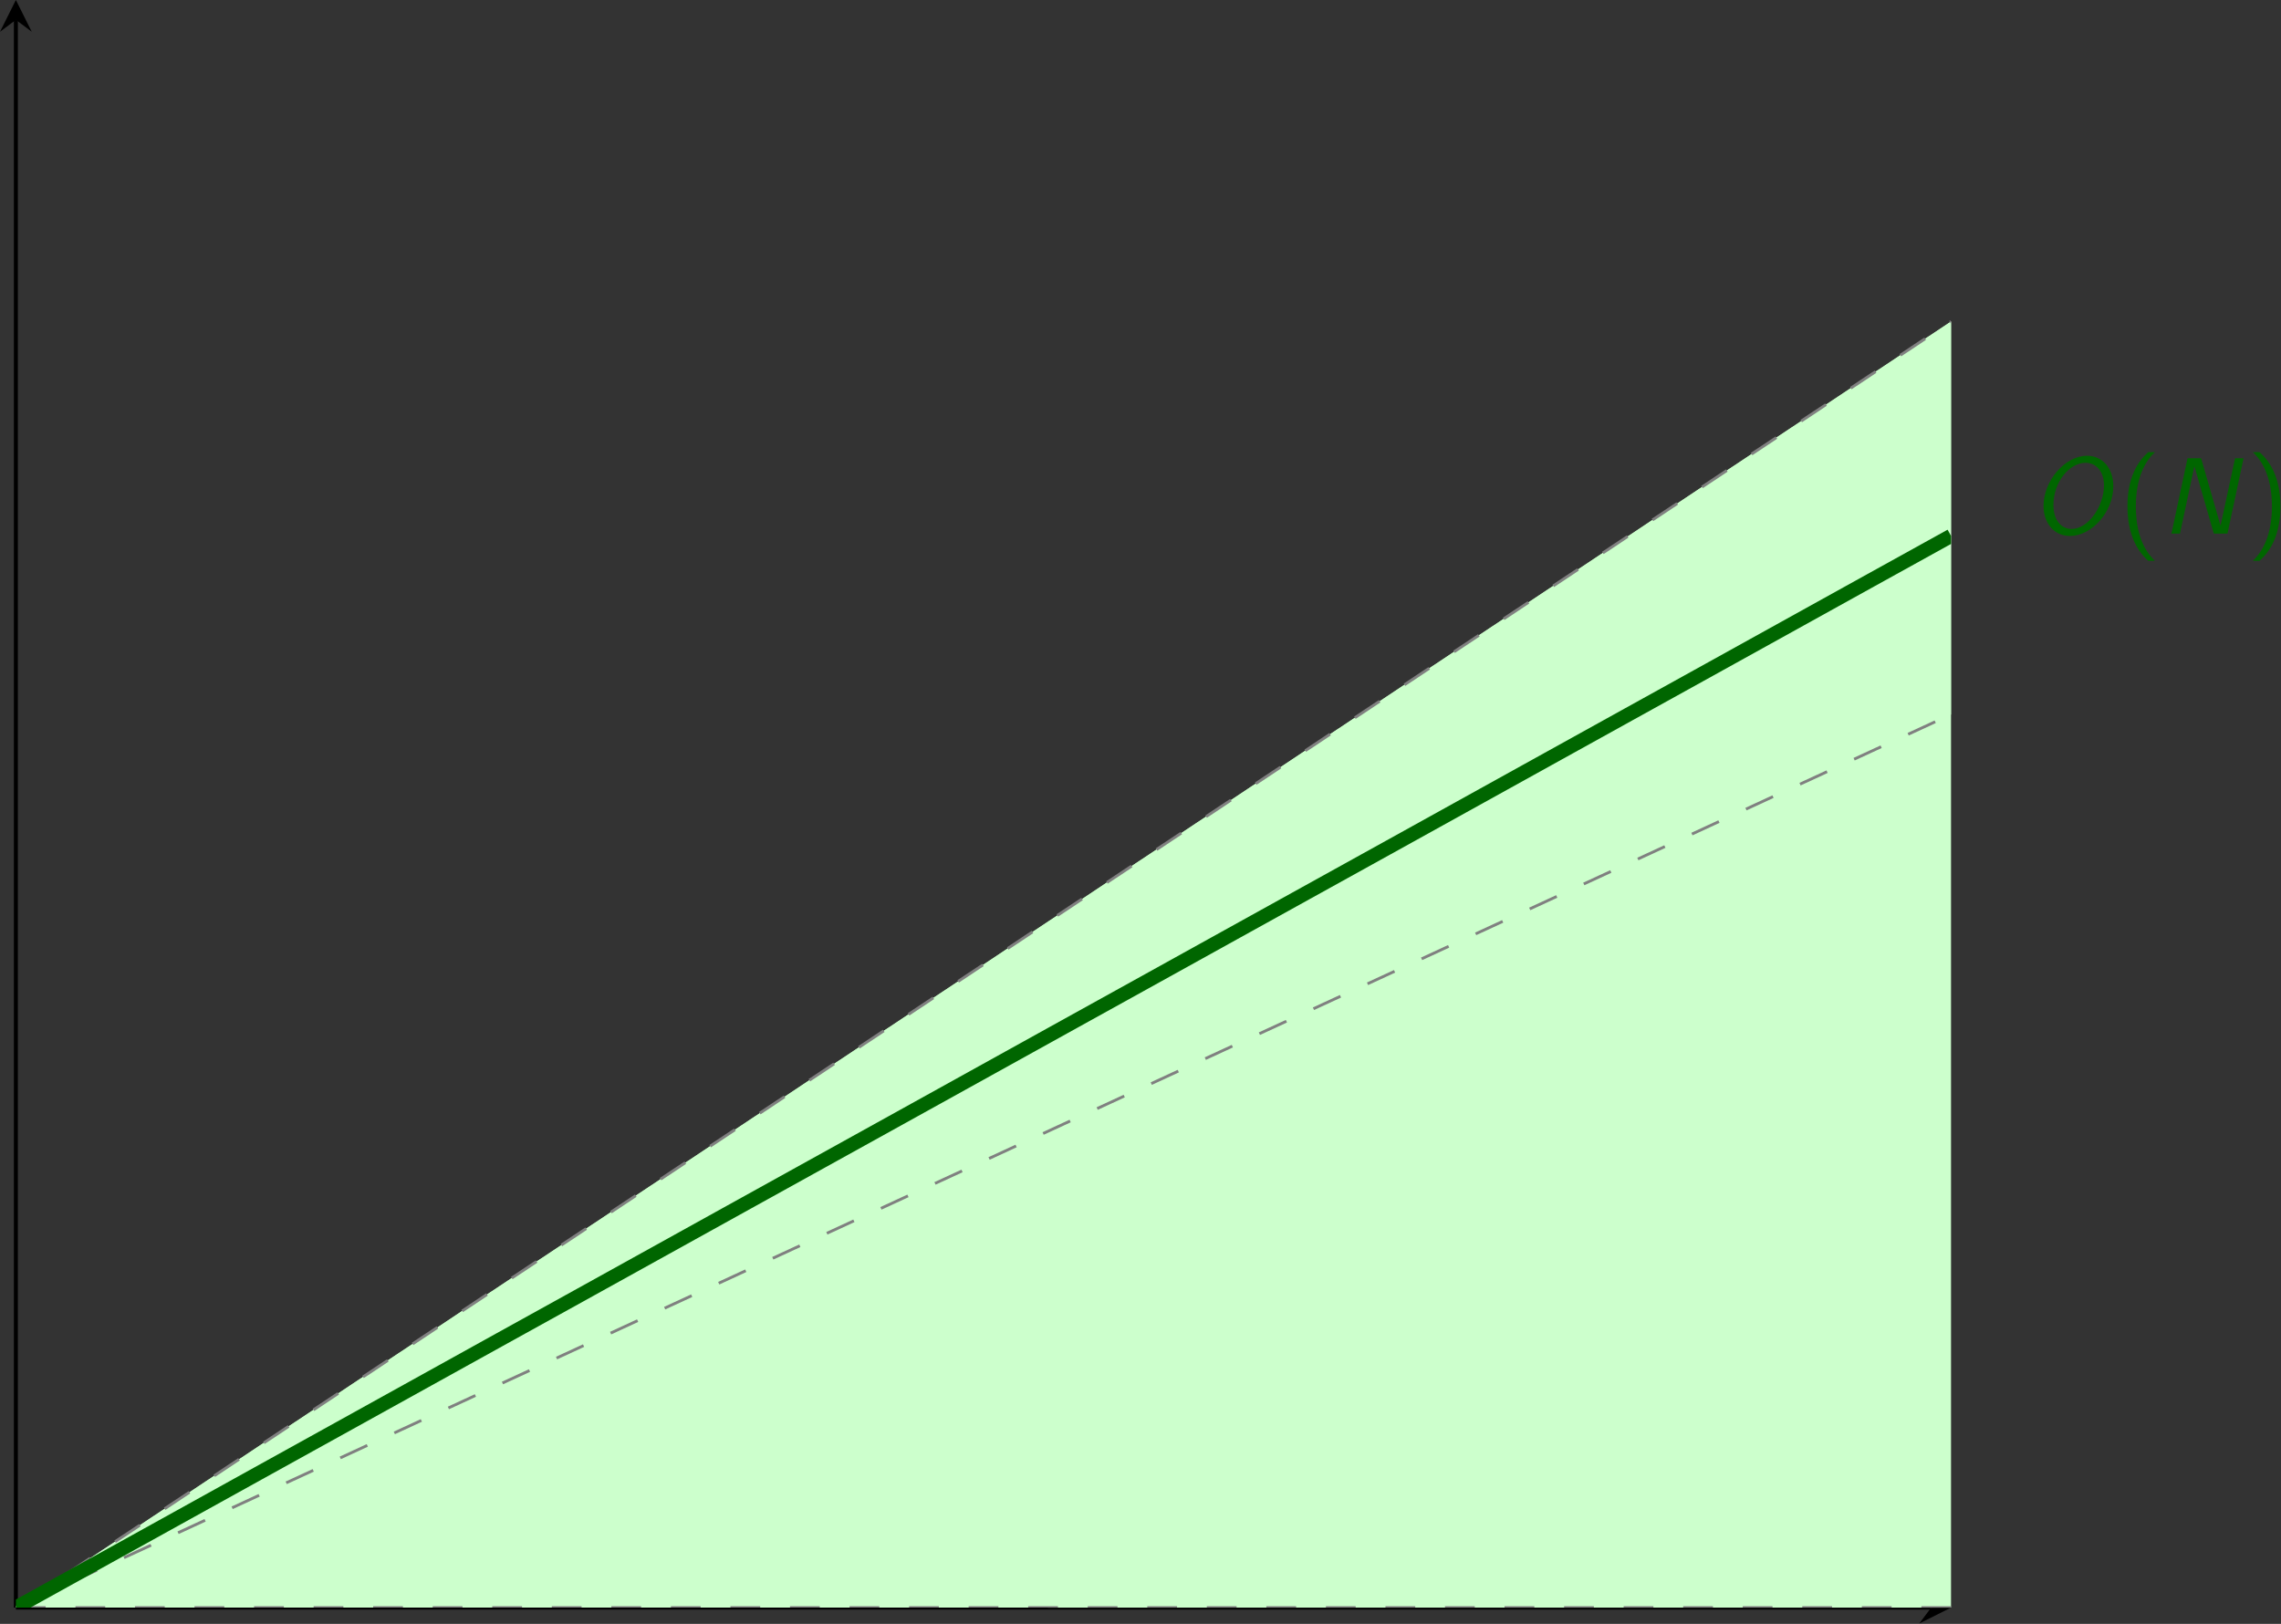 <?xml version="1.0" encoding="UTF-8" standalone="no"?>
<!-- Created with Inkscape (http://www.inkscape.org/) -->

<svg
   version="1.1"
   id="svg1"
   width="305.249"
   height="217.321"
   viewBox="0 0 305.249 217.321"
   sodipodi:docname="complexity-bigo.svg"
   inkscape:version="1.3.2 (091e20ef0f, 2023-11-25)"
   xmlns:inkscape="http://www.inkscape.org/namespaces/inkscape"
   xmlns:sodipodi="http://sodipodi.sourceforge.net/DTD/sodipodi-0.dtd"
   xmlns="http://www.w3.org/2000/svg"
   xmlns:svg="http://www.w3.org/2000/svg">
  <rect x="0" y="0" width="305.249" height="217.321" fill="#333333" stroke="none"/>
  <defs
     id="defs1">
    <clipPath
       clipPathUnits="userSpaceOnUse"
       id="clipPath5">
      <path
         d="M 0,0 H 229 V 163 H 0 Z"
         id="path5" />
    </clipPath>
    <clipPath
       clipPathUnits="userSpaceOnUse"
       id="clipPath7">
      <path
         d="M 1.594,0 H 195.867 V 161.398 H 1.594 Z"
         transform="scale(1.333)"
         id="path7" />
    </clipPath>
    <clipPath
       clipPathUnits="userSpaceOnUse"
       id="clipPath8">
      <path
         d="M 0,0 H 229 V 163 H 0 Z"
         id="path8" />
    </clipPath>
    <clipPath
       clipPathUnits="userSpaceOnUse"
       id="clipPath10">
      <path
         d="M 1.594,0 H 195.867 V 161.398 H 1.594 Z"
         transform="scale(1.333)"
         id="path10" />
    </clipPath>
    <clipPath
       clipPathUnits="userSpaceOnUse"
       id="clipPath11">
      <path
         d="M 0,0 H 229 V 163 H 0 Z"
         transform="scale(1,-1)"
         id="path11" />
    </clipPath>
    <clipPath
       clipPathUnits="userSpaceOnUse"
       id="clipPath13">
      <path
         d="M 1.594,0 H 195.867 V 161.398 H 1.594 Z"
         transform="scale(1.333)"
         id="path13" />
    </clipPath>
    <clipPath
       clipPathUnits="userSpaceOnUse"
       id="clipPath14">
      <path
         d="M 0,0 H 229 V 163 H 0 Z"
         transform="scale(1,-1)"
         id="path14" />
    </clipPath>
    <clipPath
       clipPathUnits="userSpaceOnUse"
       id="clipPath16">
      <path
         d="M 1.594,0 H 195.867 V 161.398 H 1.594 Z"
         transform="scale(1.333)"
         id="path16" />
    </clipPath>
    <clipPath
       clipPathUnits="userSpaceOnUse"
       id="clipPath17">
      <path
         d="M 0,0 H 229 V 163 H 0 Z"
         transform="scale(1,-1)"
         id="path17" />
    </clipPath>
    <clipPath
       clipPathUnits="userSpaceOnUse"
       id="clipPath19">
      <path
         d="M 1.594,0 H 195.867 V 161.398 H 1.594 Z"
         transform="scale(1.333)"
         id="path19" />
    </clipPath>
    <clipPath
       clipPathUnits="userSpaceOnUse"
       id="clipPath20">
      <path
         d="M 0,0 H 229 V 163 H 0 Z"
         transform="scale(1,-1)"
         id="path20" />
    </clipPath>
    <clipPath
       clipPathUnits="userSpaceOnUse"
       id="clipPath22">
      <path
         d="M 1.594,0 H 195.867 V 161.398 H 1.594 Z"
         transform="scale(1.333)"
         id="path22" />
    </clipPath>
  </defs>
  <sodipodi:namedview
     id="namedview1"
     pagecolor="#ffffff"
     bordercolor="#666666"
     borderopacity="1.0"
     inkscape:showpageshadow="2"
     inkscape:pageopacity="0.0"
     inkscape:pagecheckerboard="0"
     inkscape:deskcolor="#d1d1d1"
     inkscape:zoom="3.6953472"
     inkscape:cx="152.62436"
     inkscape:cy="108.65014"
     inkscape:window-width="1920"
     inkscape:window-height="1011"
     inkscape:window-x="0"
     inkscape:window-y="0"
     inkscape:window-maximized="1"
     inkscape:current-layer="g1">
    <inkscape:page
       x="0"
       y="0"
       inkscape:label="1"
       id="page1"
       width="305.249"
       height="217.321"
       margin="0"
       bleed="0" />
  </sodipodi:namedview>
  <g
     id="g1"
     inkscape:groupmode="layer"
     inkscape:label="1">
    <path
       id="path1"
       d="M 1.594,161.398 H 193.875"
       style="fill:none;stroke:#000000;stroke-width:0.399;stroke-linecap:butt;stroke-linejoin:miter;stroke-miterlimit:10;stroke-dasharray:none;stroke-opacity:1"
       transform="scale(1.333)" />
    <path
       id="path2"
       d="m 195.867,161.398 -3.187,-1.597 1.195,1.597 -1.195,1.594"
       style="fill:#000000;fill-opacity:1;fill-rule:nonzero;stroke:none"
       transform="scale(1.333)" />
    <path
       id="path3"
       d="M 1.594,161.398 V 1.992"
       style="fill:none;stroke:#000000;stroke-width:0.399;stroke-linecap:butt;stroke-linejoin:miter;stroke-miterlimit:10;stroke-dasharray:none;stroke-opacity:1"
       transform="scale(1.333)" />
    <path
       id="path4"
       d="M 1.594,0 0,3.188 1.594,1.992 3.188,3.188"
       style="fill:#000000;fill-opacity:1;fill-rule:nonzero;stroke:none"
       transform="scale(1.333)" />
    <g
       id="g6"
       clip-path="url(#clipPath7)">
      <path
         d="m 1.594,161.398 8.094,-5.382 8.097,-5.379 16.188,-10.758 8.093,-5.383 8.094,-5.379 8.098,-5.379 8.094,-5.379 8.093,-5.382 8.094,-5.379 8.098,-5.379 8.093,-5.379 8.094,-5.383 16.188,-10.758 8.097,-5.379 8.094,-5.382 16.188,-10.758 8.097,-5.379 8.094,-5.383 16.188,-10.758 8.097,-5.379 V 71.73 l -8.097,3.739 -8.094,3.734 -8.094,3.738 -8.094,3.735 -8.097,3.738 -8.094,3.734 -8.094,3.739 -8.094,3.734 -8.097,3.734 -8.094,3.739 -8.094,3.734 -8.094,3.738 -8.093,3.735 -8.098,3.734 -8.094,3.738 -8.093,3.735 -8.094,3.738 -8.098,3.734 -8.094,3.735 -8.093,3.738 -8.094,3.735 -8.094,3.738 -8.097,3.734 z"
         style="fill:#ccffcc;fill-opacity:1;fill-rule:nonzero;stroke:none"
         transform="scale(1.333)"
         clip-path="url(#clipPath5)"
         id="path6" />
    </g>
    <g
       id="g9"
       clip-path="url(#clipPath10)">
      <path
         d="m 1.594,161.398 8.094,-5.382 8.097,-5.379 16.188,-10.758 8.093,-5.383 8.094,-5.379 8.098,-5.379 8.094,-5.379 8.093,-5.382 8.094,-5.379 8.098,-5.379 8.093,-5.379 8.094,-5.383 16.188,-10.758 8.097,-5.379 8.094,-5.382 16.188,-10.758 8.097,-5.379 8.094,-5.383 16.188,-10.758 8.097,-5.379 v 129.117 z"
         style="fill:#ccffcc;fill-opacity:1;fill-rule:nonzero;stroke:none"
         transform="scale(1.333)"
         clip-path="url(#clipPath8)"
         id="path9" />
    </g>
    <g
       id="g12"
       clip-path="url(#clipPath13)">
      <path
         d="M 1.594,-161.398 H 195.867"
         style="fill:none;stroke:#808080;stroke-width:0.283;stroke-linecap:butt;stroke-linejoin:miter;stroke-miterlimit:10;stroke-dasharray:2.989, 2.989;stroke-dashoffset:0;stroke-opacity:1"
         transform="scale(1.333,-1.333)"
         clip-path="url(#clipPath11)"
         id="path12" />
    </g>
    <g
       id="g15"
       clip-path="url(#clipPath16)">
      <path
         d="m 1.594,-161.398 8.094,5.382 8.097,5.379 16.188,10.758 8.093,5.383 8.094,5.379 8.098,5.379 8.094,5.379 8.093,5.382 8.094,5.379 8.098,5.379 8.093,5.379 8.094,5.383 16.188,10.758 8.097,5.379 8.094,5.382 16.188,10.758 8.097,5.379 8.094,5.383 16.188,10.758 8.097,5.379"
         style="fill:none;stroke:#808080;stroke-width:0.283;stroke-linecap:butt;stroke-linejoin:miter;stroke-miterlimit:10;stroke-dasharray:2.989, 2.989;stroke-dashoffset:0;stroke-opacity:1"
         transform="scale(1.333,-1.333)"
         clip-path="url(#clipPath14)"
         id="path15" />
    </g>
    <g
       id="g18"
       clip-path="url(#clipPath19)">
      <path
         d="m 1.594,-161.398 8.094,3.738 8.097,3.734 8.094,3.738 8.094,3.735 8.093,3.738 8.094,3.735 8.098,3.734 8.094,3.738 8.093,3.735 8.094,3.738 8.098,3.734 8.093,3.735 8.094,3.738 8.094,3.734 8.094,3.739 8.097,3.734 8.094,3.734 8.094,3.739 8.094,3.734 8.097,3.738 8.094,3.735 8.094,3.738 8.094,3.734 8.097,3.739"
         style="fill:none;stroke:#808080;stroke-width:0.283;stroke-linecap:butt;stroke-linejoin:miter;stroke-miterlimit:10;stroke-dasharray:2.989, 2.989;stroke-dashoffset:0;stroke-opacity:1"
         transform="scale(1.333,-1.333)"
         clip-path="url(#clipPath17)"
         id="path18" />
    </g>
    <g
       id="g21"
       clip-path="url(#clipPath22)">
      <path
         d="m 1.594,-161.398 8.094,4.484 8.097,4.484 8.094,4.485 8.094,4.48 16.187,8.969 8.098,4.48 16.187,8.969 8.094,4.481 8.098,4.484 16.187,8.969 8.094,4.48 8.094,4.485 8.097,4.484 8.094,4.48 16.188,8.969 8.097,4.485 8.094,4.48 16.188,8.969 8.097,4.48"
         style="fill:none;stroke:#006600;stroke-width:1.417;stroke-linecap:butt;stroke-linejoin:miter;stroke-miterlimit:10;stroke-dasharray:none;stroke-opacity:1"
         transform="scale(1.333,-1.333)"
         clip-path="url(#clipPath20)"
         id="path21" />
    </g>
    <path
       id="path23"
       d="m 212.16,48.816 c 0,-1.886 -1.16,-3.058 -2.637,-3.058 -2.238,0 -4.371,2.531 -4.371,5.039 0,1.711 1.055,3.012 2.66,3.012 2.145,0 4.348,-2.368 4.348,-4.993 z m -4.195,4.289 c -0.961,0 -1.817,-0.796 -1.817,-2.402 0,-2.379 1.653,-4.242 3.223,-4.242 1.055,0 1.852,0.867 1.852,2.273 0,2.039 -1.535,4.371 -3.258,4.371 z"
       style="fill:#006600;fill-opacity:1;fill-rule:nonzero;stroke:none"
       transform="scale(1.333)" />
    <path
       id="path24"
       d="m 215.664,45.395 c -0.34,0.328 -1.078,0.984 -1.582,2.332 -0.434,1.171 -0.504,2.32 -0.504,3.117 0,3.527 1.57,4.98 2.086,5.461 h 0.668 c -0.527,-0.528 -1.91,-1.934 -1.91,-5.461 0,-0.61 0.035,-1.887 0.48,-3.176 0.446,-1.266 1.067,-1.922 1.43,-2.273 z"
       style="fill:#006600;fill-opacity:1;fill-rule:nonzero;stroke:none"
       transform="scale(1.333)" />
    <path
       id="path25"
       d="m 225.238,46.004 h -0.855 l -1.453,6.75 h -0.012 l -1.945,-6.75 h -1.36 l -1.617,7.57 h 0.856 l 1.441,-6.75 h 0.012 l 1.945,6.75 h 1.371 z"
       style="fill:#006600;fill-opacity:1;fill-rule:nonzero;stroke:none"
       transform="scale(1.333)" />
    <path
       id="path26"
       d="m 226.84,56.305 c 0.351,-0.328 1.078,-0.996 1.582,-2.332 0.433,-1.172 0.516,-2.332 0.516,-3.129 0,-3.516 -1.571,-4.969 -2.098,-5.449 h -0.668 c 0.527,0.515 1.91,1.933 1.91,5.449 0,0.609 -0.035,1.886 -0.48,3.176 -0.446,1.265 -1.067,1.921 -1.43,2.285 z"
       style="fill:#006600;fill-opacity:1;fill-rule:nonzero;stroke:none"
       transform="scale(1.333)" />
  </g>
</svg>
